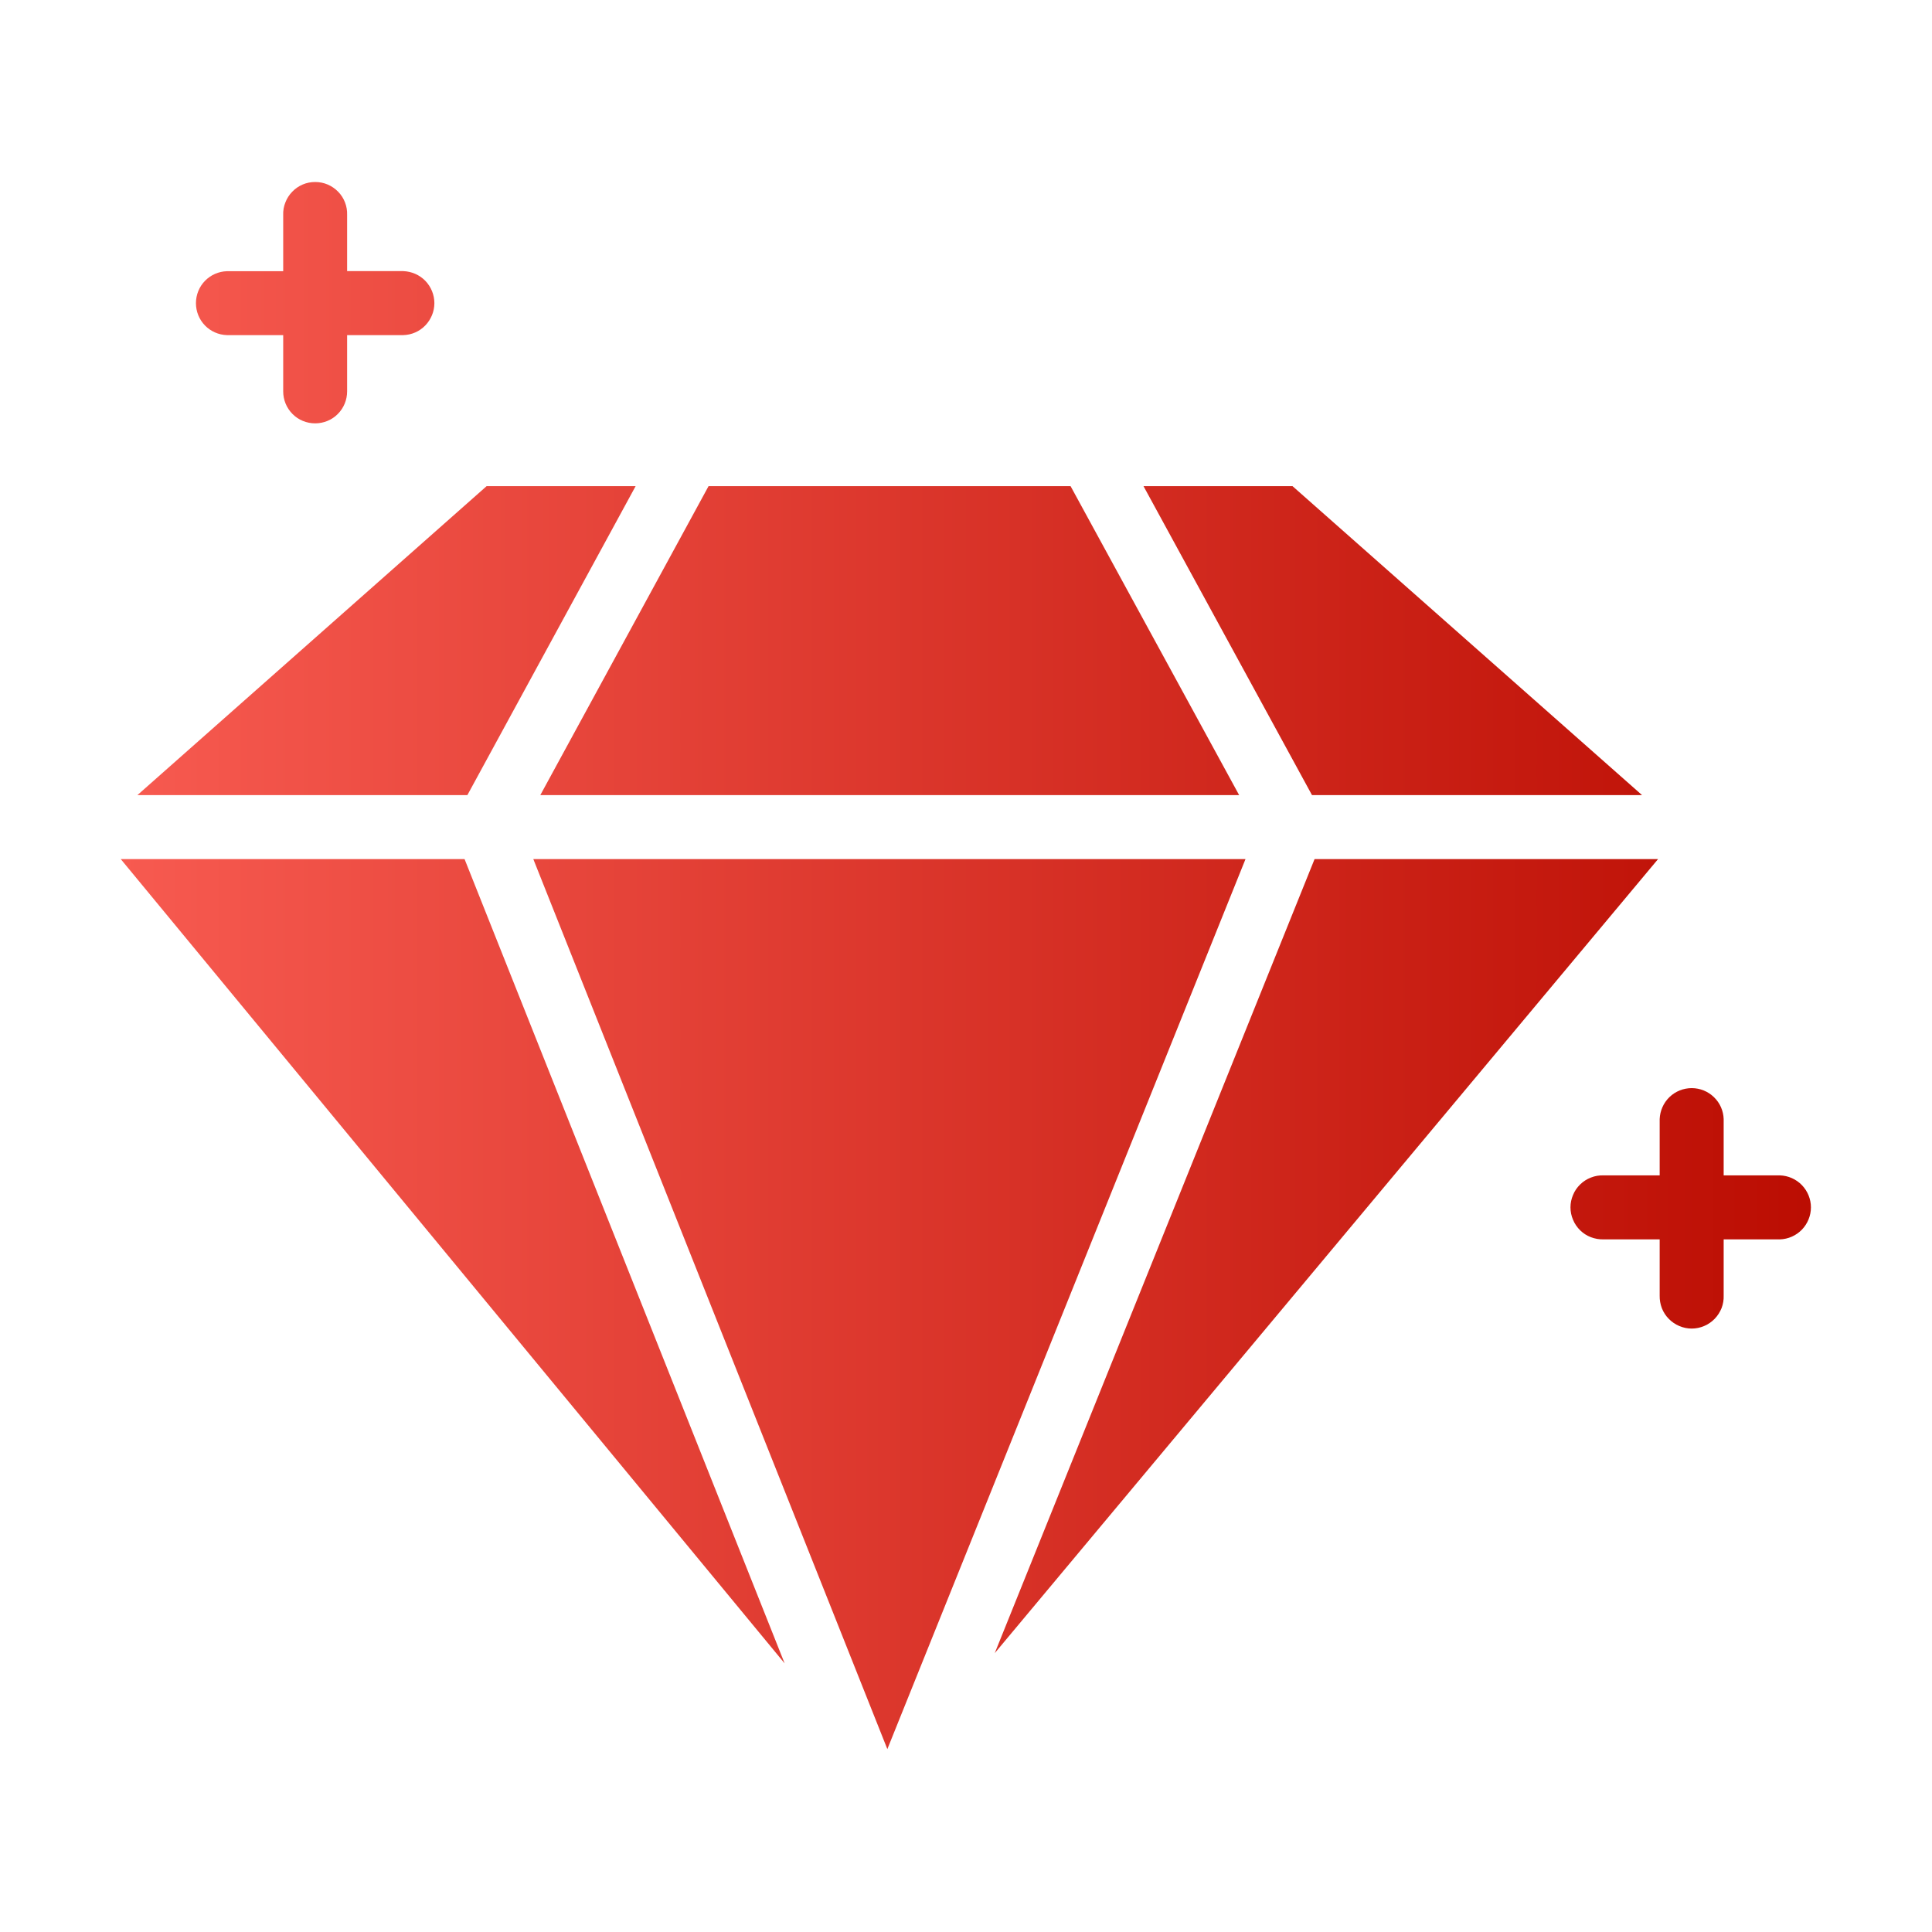 <svg width="24" height="24" viewBox="0 0 24 24" fill="none" xmlns="http://www.w3.org/2000/svg">
<path d="M20.398 9.877L16.056 6.039H14.205L16.298 9.877H20.398ZM7.896 6.039H6.045L1.707 9.877H5.806L7.896 6.039ZM15.393 9.877L13.299 6.039H8.802L6.712 9.877H15.393ZM6.625 10.672L11.023 21.728L15.472 10.672H6.625ZM1.5 10.672L9.747 20.663L5.771 10.672H1.5ZM16.33 10.672L12.357 20.536L20.597 10.672H16.33ZM2.819 4.163H3.518V4.862C3.518 4.967 3.559 5.068 3.634 5.143C3.708 5.218 3.81 5.259 3.915 5.259C4.02 5.259 4.122 5.218 4.196 5.143C4.271 5.068 4.312 4.967 4.312 4.862V4.163H5.01C5.114 4.16 5.212 4.117 5.284 4.042C5.355 3.968 5.396 3.869 5.396 3.766C5.396 3.662 5.355 3.563 5.284 3.489C5.212 3.415 5.114 3.372 5.01 3.368H4.312V2.67C4.314 2.617 4.305 2.564 4.286 2.515C4.267 2.465 4.238 2.42 4.201 2.382C4.163 2.343 4.119 2.313 4.07 2.292C4.021 2.271 3.968 2.261 3.915 2.261C3.862 2.261 3.809 2.271 3.76 2.292C3.711 2.313 3.667 2.343 3.63 2.382C3.593 2.42 3.564 2.465 3.545 2.515C3.525 2.564 3.516 2.617 3.518 2.67V3.369H2.819C2.716 3.372 2.618 3.415 2.546 3.489C2.474 3.563 2.434 3.663 2.434 3.766C2.434 3.869 2.474 3.969 2.546 4.043C2.618 4.117 2.716 4.16 2.819 4.163ZM22.11 14.601H21.412V13.902C21.409 13.799 21.366 13.701 21.291 13.629C21.217 13.557 21.118 13.517 21.015 13.517C20.912 13.517 20.812 13.557 20.738 13.629C20.664 13.701 20.621 13.799 20.617 13.902V14.601H19.919C19.866 14.599 19.813 14.608 19.763 14.628C19.713 14.647 19.668 14.676 19.63 14.713C19.592 14.75 19.561 14.794 19.541 14.844C19.52 14.893 19.509 14.945 19.509 14.998C19.509 15.052 19.52 15.104 19.541 15.153C19.561 15.202 19.592 15.247 19.63 15.284C19.668 15.321 19.713 15.35 19.763 15.369C19.813 15.388 19.866 15.397 19.919 15.396H20.617V16.094C20.616 16.147 20.625 16.2 20.644 16.25C20.663 16.299 20.692 16.345 20.73 16.383C20.767 16.421 20.811 16.451 20.86 16.472C20.909 16.493 20.962 16.504 21.015 16.504C21.068 16.504 21.121 16.493 21.17 16.472C21.219 16.451 21.263 16.421 21.3 16.383C21.337 16.345 21.366 16.299 21.386 16.25C21.405 16.2 21.414 16.147 21.412 16.094V15.396H22.11C22.214 15.393 22.312 15.349 22.384 15.275C22.455 15.201 22.496 15.102 22.496 14.998C22.496 14.895 22.455 14.796 22.384 14.722C22.312 14.648 22.214 14.604 22.11 14.601Z" fill="url(#paint0_linear_12360_4194)"/>
<defs>
<linearGradient id="paint0_linear_12360_4194" x1="1.5" y1="11.994" x2="22.496" y2="11.994" gradientUnits="userSpaceOnUse">
<stop stop-color="#F75A50"/>
<stop offset="1" stop-color="#BB0D02"/>
</linearGradient>
</defs>
</svg>
